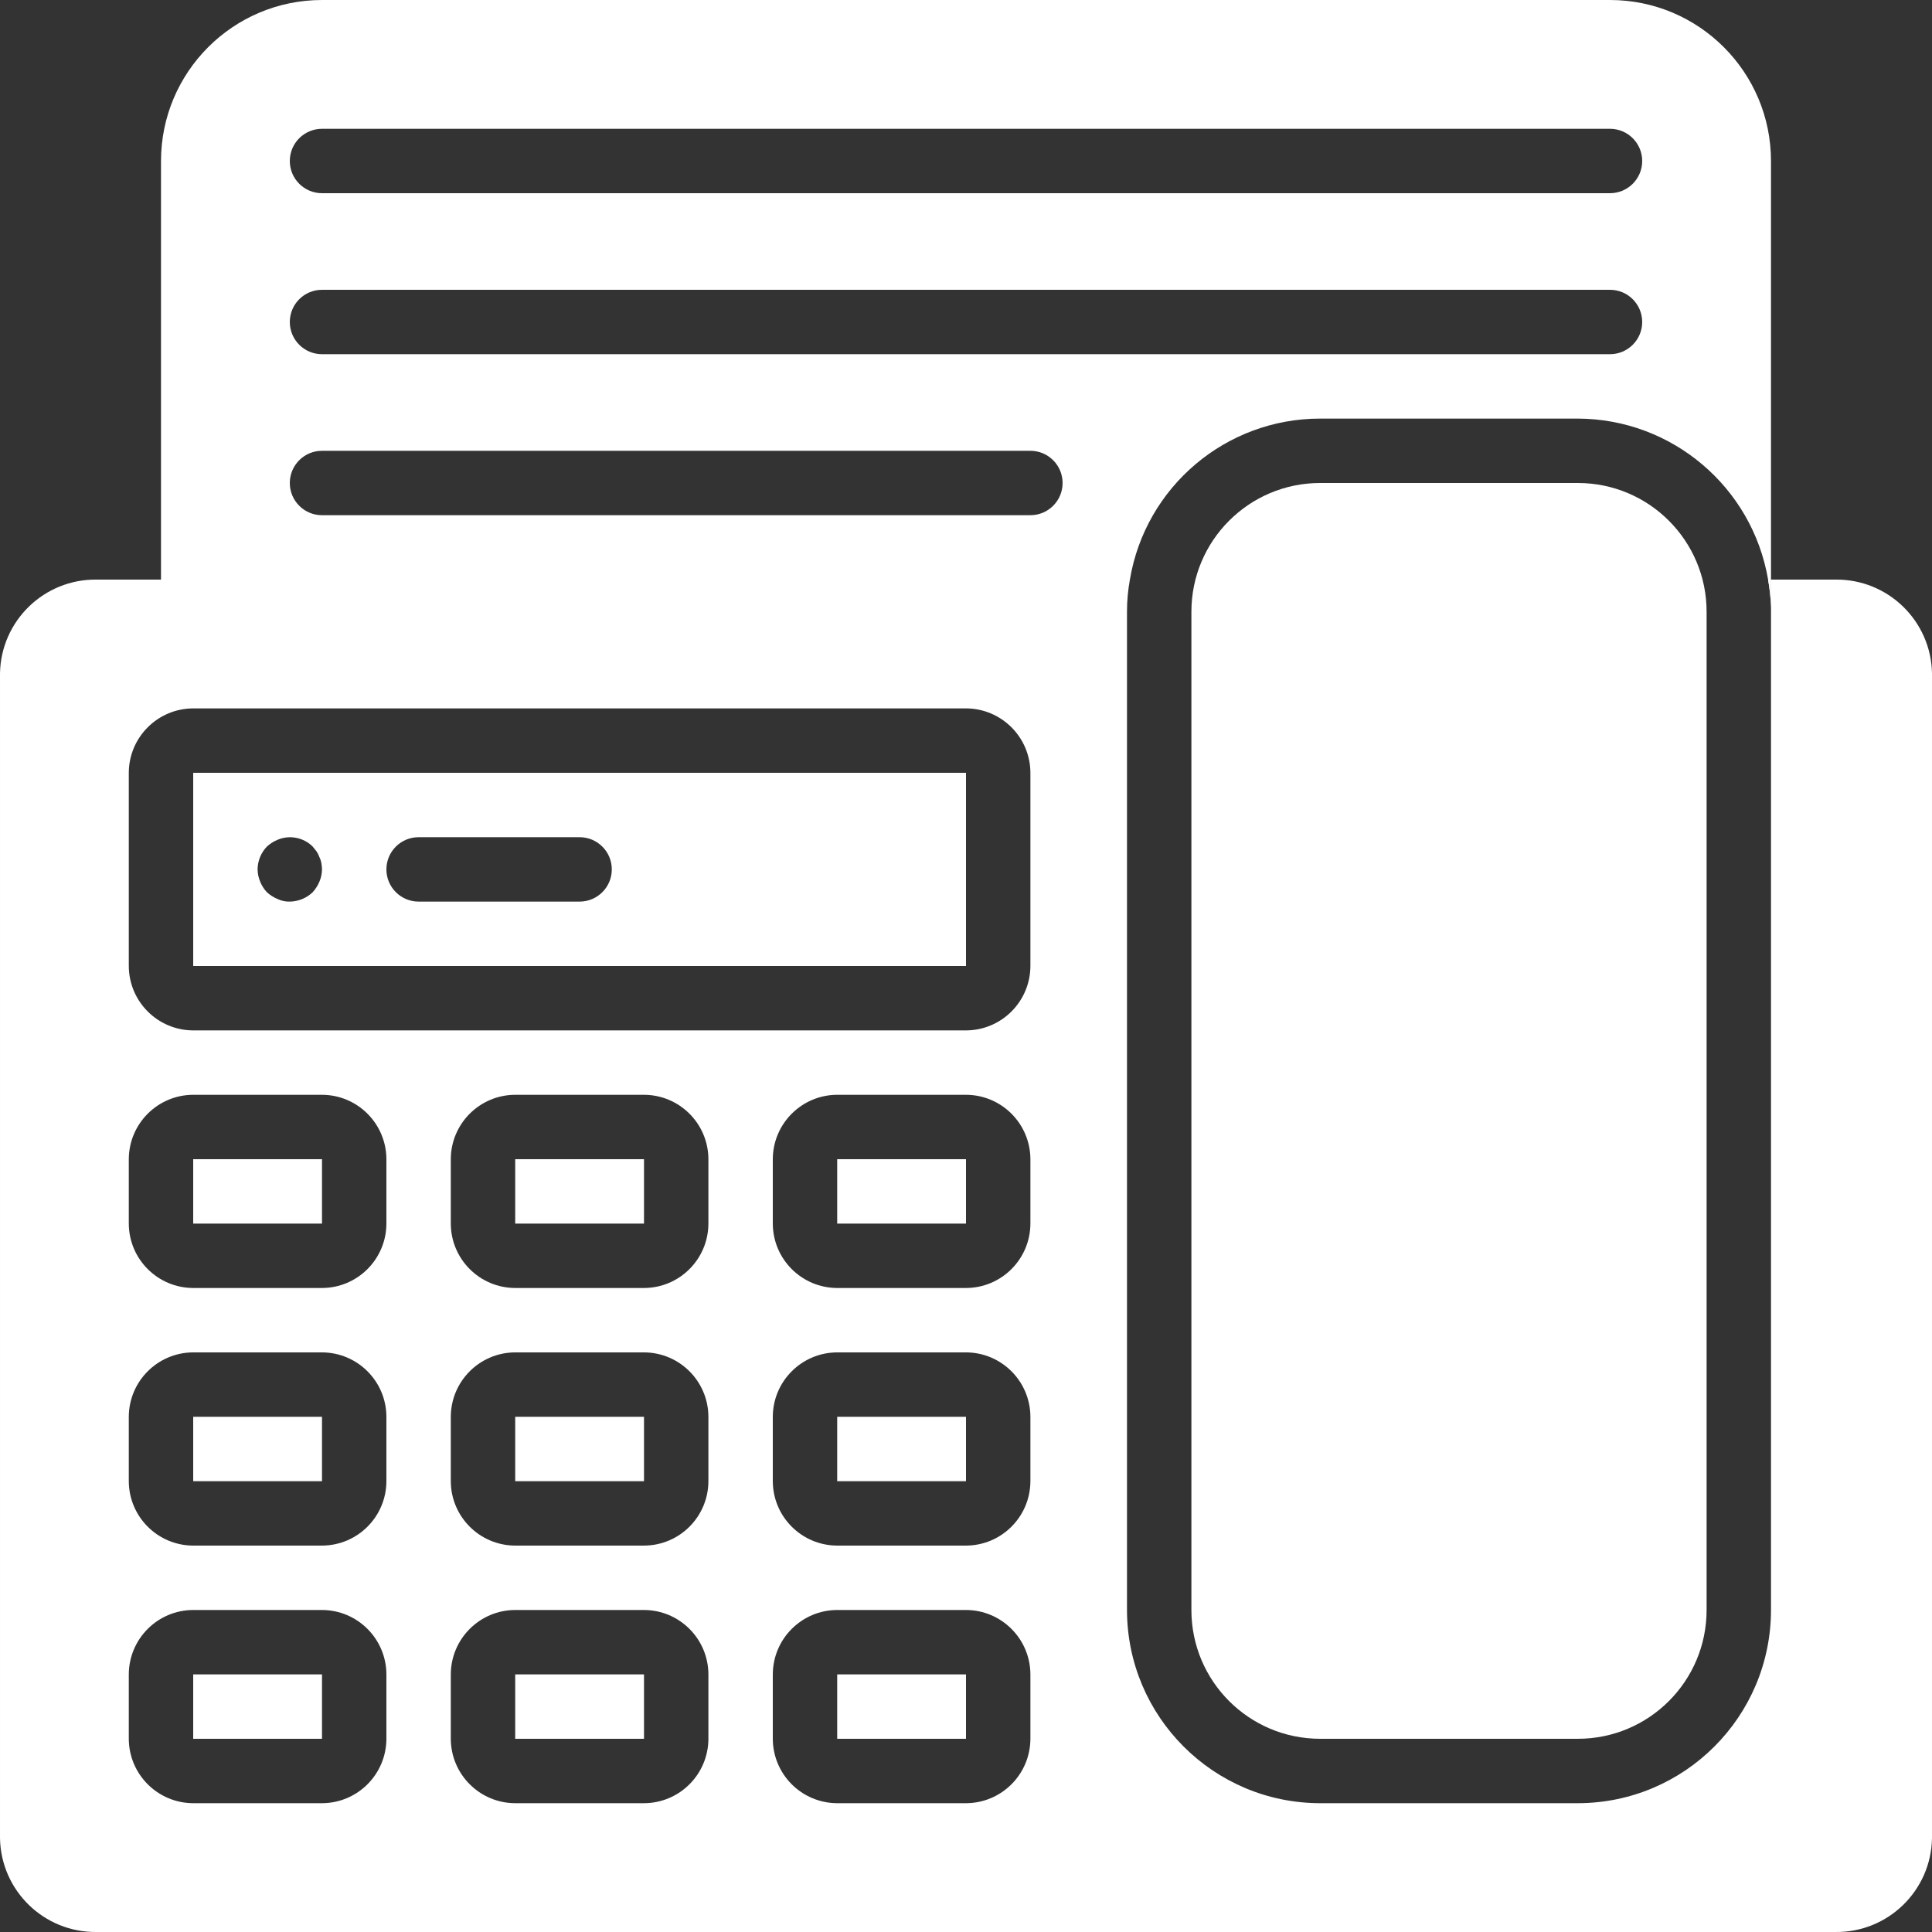 <?xml version="1.0"?>
<svg xmlns="http://www.w3.org/2000/svg" xmlns:xlink="http://www.w3.org/1999/xlink" xmlns:svgjs="http://svgjs.com/svgjs" version="1.1" width="512" height="512" x="0" y="0" viewBox="0 0 512.002 512.002" style="enable-background:new 0 0 512 512" xml:space="preserve" class=""><rect x="0" y="0" width="512.002" height="512.002" fill="#333333" stroke="none"/><g>
<g xmlns="http://www.w3.org/2000/svg" id="SVGCleanerId_0">
	<g>
		<path d="M468.566,153.6c0.429,2.425,0.686,4.877,0.768,7.339V153.6H468.566z" fill="#ffffff" data-original="#000000" style="" class=""/>
	</g>
</g>
<g xmlns="http://www.w3.org/2000/svg">
	<g>
		<g>
			<rect x="51.201" y="443.733" width="34.133" height="17.067" fill="#ffffff" data-original="#000000" style="" class=""/>
			<rect x="51.201" y="375.467" width="34.133" height="17.067" fill="#ffffff" data-original="#000000" style="" class=""/>
			<rect x="51.201" y="307.2" width="34.133" height="17.067" fill="#ffffff" data-original="#000000" style="" class=""/>
			<rect x="136.534" y="307.2" width="34.133" height="17.067" fill="#ffffff" data-original="#000000" style="" class=""/>
			<rect x="221.868" y="307.2" width="34.133" height="17.067" fill="#ffffff" data-original="#000000" style="" class=""/>
			<path d="M51.201,256h204.8v-51.2h-204.8V256z M110.934,221.867h42.667c4.713,0,8.533,3.82,8.533,8.533s-3.821,8.533-8.533,8.533     h-42.667c-4.713,0-8.533-3.82-8.533-8.533S106.221,221.867,110.934,221.867z M70.742,224.341c0.83-0.753,1.782-1.359,2.816-1.792     c3.178-1.339,6.849-0.631,9.301,1.792l1.024,1.28c0.323,0.476,0.582,0.992,0.768,1.536c0.247,0.483,0.419,1.001,0.512,1.536     c0.099,0.564,0.156,1.134,0.171,1.707c-0.013,1.115-0.244,2.217-0.683,3.243c-0.433,1.034-1.039,1.986-1.792,2.816     c-1.636,1.558-3.799,2.442-6.059,2.475c-1.119,0.029-2.23-0.205-3.243-0.683c-1.034-0.433-1.986-1.039-2.816-1.792     c-0.771-0.816-1.38-1.772-1.792-2.816c-0.438-1.026-0.67-2.127-0.683-3.243C68.284,228.138,69.17,225.968,70.742,224.341z" fill="#ffffff" data-original="#000000" style="" class=""/>
			<path d="M486.401,153.6h-17.067v273.067c-0.022,28.268-22.932,51.178-51.2,51.2h-68.267c-28.268-0.022-51.178-22.932-51.2-51.2     V162.133c-0.006-2.862,0.251-5.718,0.768-8.533c4.127-24.634,25.454-42.678,50.432-42.667h68.267     c24.944,0.082,46.219,18.081,50.432,42.667h0.768V42.667C469.326,19.106,450.228,0.009,426.668,0H85.334     C61.774,0.009,42.676,19.106,42.668,42.667V153.6H25.601c-13.908-0.167-25.343,10.925-25.6,24.832v308.736     c0.257,13.907,11.692,24.999,25.6,24.832h460.8c13.908,0.167,25.343-10.925,25.6-24.832V178.432     C511.744,164.525,500.309,153.433,486.401,153.6z M85.334,34.133h341.333c4.713,0,8.533,3.82,8.533,8.533     s-3.82,8.533-8.533,8.533H85.334c-4.713,0-8.533-3.82-8.533-8.533S80.621,34.133,85.334,34.133z M85.334,76.8h341.333     c4.713,0,8.533,3.82,8.533,8.533s-3.82,8.533-8.533,8.533H85.334c-4.713,0-8.533-3.821-8.533-8.533S80.621,76.8,85.334,76.8z      M102.401,460.8c-0.028,9.414-7.653,17.039-17.067,17.067H51.201c-9.414-0.028-17.039-7.653-17.067-17.067v-17.067     c0.027-9.414,7.652-17.039,17.067-17.067h34.133c9.414,0.028,17.039,7.652,17.067,17.067V460.8z M102.401,392.533     c-0.028,9.414-7.653,17.039-17.067,17.067H51.201c-9.414-0.028-17.039-7.653-17.067-17.067v-17.067     c0.027-9.414,7.652-17.039,17.067-17.067h34.133c9.414,0.028,17.039,7.652,17.067,17.067V392.533z M102.401,324.267     c-0.028,9.414-7.653,17.039-17.067,17.067H51.201c-9.414-0.028-17.039-7.653-17.067-17.067V307.2     c0.027-9.414,7.652-17.039,17.067-17.067h34.133c9.414,0.027,17.039,7.652,17.067,17.067V324.267z M187.734,460.8     c-0.028,9.414-7.653,17.039-17.067,17.067h-34.133c-9.414-0.028-17.039-7.653-17.067-17.067v-17.067     c0.028-9.414,7.652-17.039,17.067-17.067h34.133c9.414,0.028,17.039,7.652,17.067,17.067V460.8z M187.734,392.533     c-0.028,9.414-7.653,17.039-17.067,17.067h-34.133c-9.414-0.028-17.039-7.653-17.067-17.067v-17.067     c0.028-9.414,7.652-17.039,17.067-17.067h34.133c9.414,0.028,17.039,7.652,17.067,17.067V392.533z M187.734,324.267     c-0.028,9.414-7.653,17.039-17.067,17.067h-34.133c-9.414-0.028-17.039-7.653-17.067-17.067V307.2     c0.028-9.414,7.652-17.039,17.067-17.067h34.133c9.414,0.027,17.039,7.652,17.067,17.067V324.267z M273.068,460.8     c-0.028,9.414-7.653,17.039-17.067,17.067h-34.133c-9.414-0.028-17.039-7.653-17.067-17.067v-17.067     c0.028-9.414,7.652-17.039,17.067-17.067h34.133c9.414,0.028,17.039,7.652,17.067,17.067V460.8z M273.068,392.533     c-0.028,9.414-7.653,17.039-17.067,17.067h-34.133c-9.414-0.028-17.039-7.653-17.067-17.067v-17.067     c0.028-9.414,7.652-17.039,17.067-17.067h34.133c9.414,0.028,17.039,7.652,17.067,17.067V392.533z M273.068,324.267     c-0.028,9.414-7.653,17.039-17.067,17.067h-34.133c-9.414-0.028-17.039-7.653-17.067-17.067V307.2     c0.028-9.414,7.652-17.039,17.067-17.067h34.133c9.414,0.027,17.039,7.652,17.067,17.067V324.267z M273.068,256     c-0.028,9.414-7.653,17.039-17.067,17.067h-204.8c-9.414-0.028-17.039-7.652-17.067-17.067v-51.2     c0.027-9.414,7.652-17.039,17.067-17.067h204.8c9.414,0.028,17.039,7.652,17.067,17.067V256z M273.068,136.533H85.334     c-4.713,0-8.533-3.82-8.533-8.533s3.82-8.533,8.533-8.533h187.733c4.713,0,8.533,3.82,8.533,8.533     S277.78,136.533,273.068,136.533z" fill="#ffffff" data-original="#000000" style="" class=""/>
			<rect x="136.534" y="375.467" width="34.133" height="17.067" fill="#ffffff" data-original="#000000" style="" class=""/>
			<rect x="136.534" y="443.733" width="34.133" height="17.067" fill="#ffffff" data-original="#000000" style="" class=""/>
			<rect x="221.868" y="375.467" width="34.133" height="17.067" fill="#ffffff" data-original="#000000" style="" class=""/>
			<rect x="221.868" y="443.733" width="34.133" height="17.067" fill="#ffffff" data-original="#000000" style="" class=""/>
		</g>
	</g>
</g>
<g xmlns="http://www.w3.org/2000/svg">
	<g>
		<path d="M418.154,128c-0.006,0-0.013,0-0.019,0h-68.267c-18.846-0.005-34.128,15.268-34.133,34.114c0,0.006,0,0.013,0,0.019    v264.533c-0.005,18.846,15.269,34.128,34.115,34.133c0.006,0,0.012,0,0.019,0h68.267c18.846,0.005,34.128-15.269,34.133-34.115    c0-0.006,0-0.012,0-0.019V162.133C452.273,143.287,437,128.005,418.154,128z" fill="#ffffff" data-original="#000000" style="" class=""/>
	</g>
</g>
<g xmlns="http://www.w3.org/2000/svg">
	<g>
		<path d="M468.566,153.6c0.429,2.425,0.686,4.877,0.768,7.339V153.6H468.566z" fill="#ffffff" data-original="#000000" style="" class=""/>
	</g>
</g>
<g xmlns="http://www.w3.org/2000/svg">
</g>
<g xmlns="http://www.w3.org/2000/svg">
</g>
<g xmlns="http://www.w3.org/2000/svg">
</g>
<g xmlns="http://www.w3.org/2000/svg">
</g>
<g xmlns="http://www.w3.org/2000/svg">
</g>
<g xmlns="http://www.w3.org/2000/svg">
</g>
<g xmlns="http://www.w3.org/2000/svg">
</g>
<g xmlns="http://www.w3.org/2000/svg">
</g>
<g xmlns="http://www.w3.org/2000/svg">
</g>
<g xmlns="http://www.w3.org/2000/svg">
</g>
<g xmlns="http://www.w3.org/2000/svg">
</g>
<g xmlns="http://www.w3.org/2000/svg">
</g>
<g xmlns="http://www.w3.org/2000/svg">
</g>
<g xmlns="http://www.w3.org/2000/svg">
</g>
<g xmlns="http://www.w3.org/2000/svg">
</g>
</g></svg>
